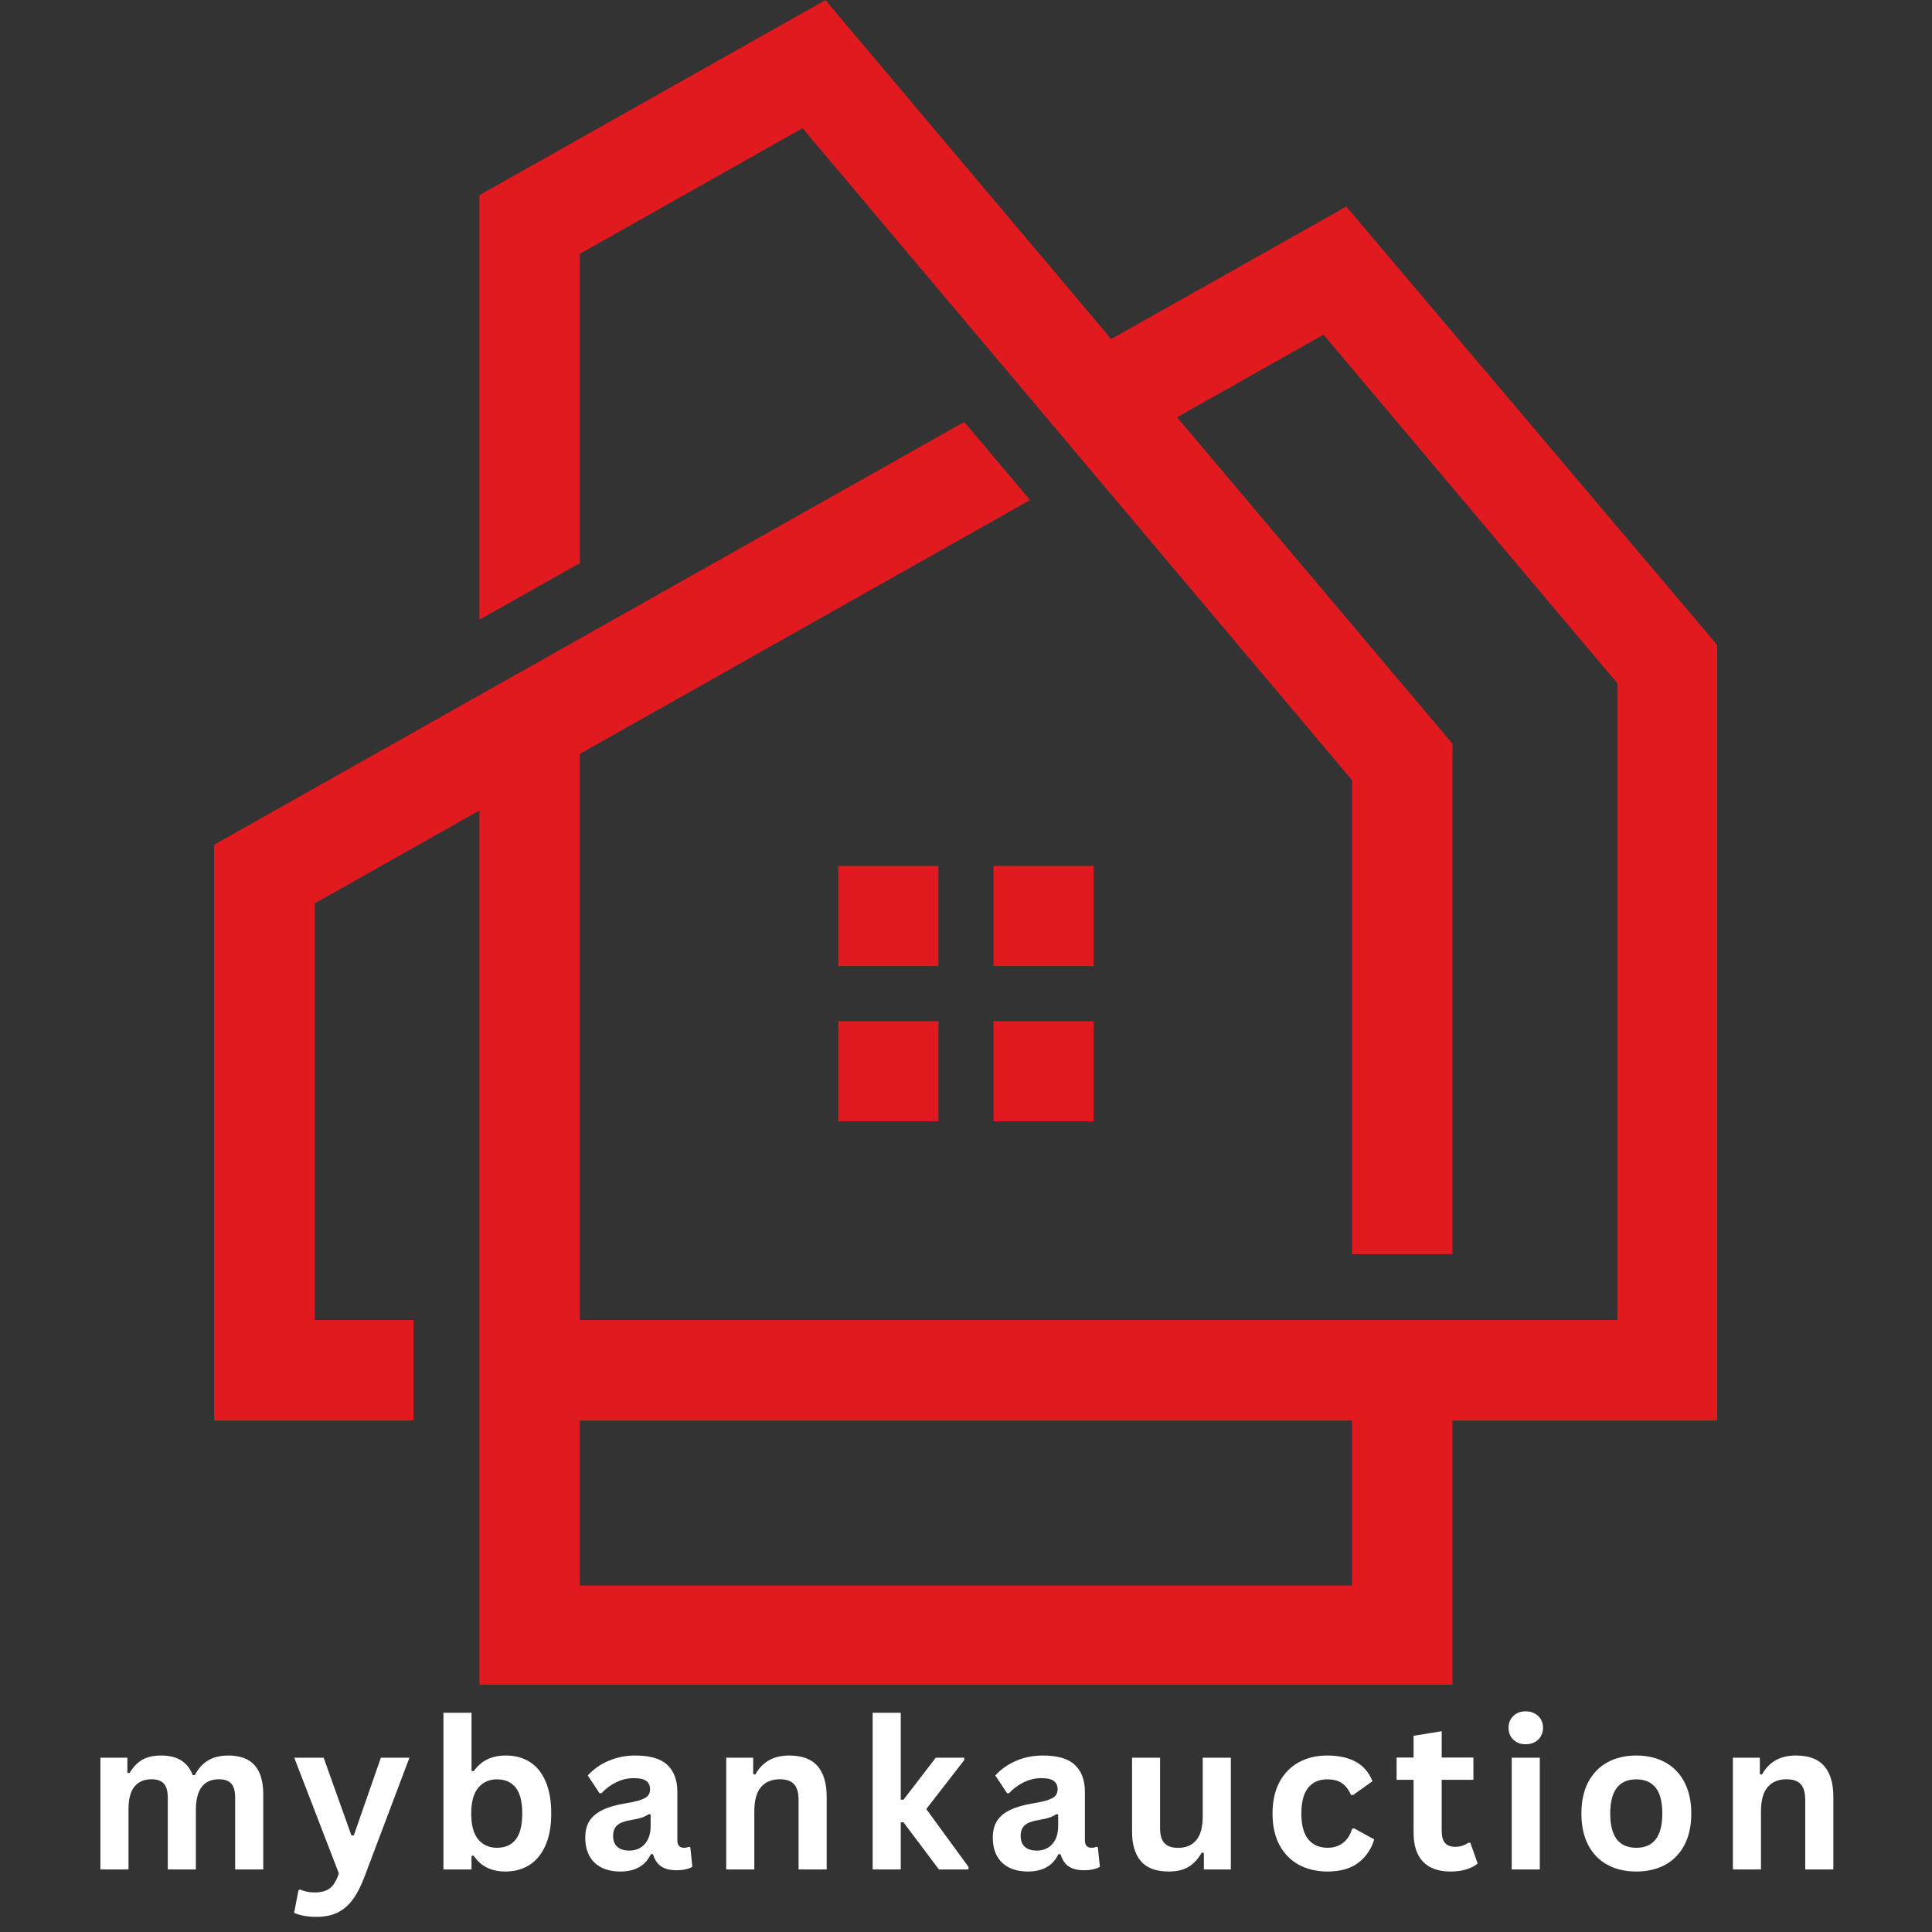<svg xmlns="http://www.w3.org/2000/svg" xmlns:xlink="http://www.w3.org/1999/xlink" width="500" zoomAndPan="magnify" viewBox="0 0 375 375" height="500" preserveAspectRatio="xMidYMid meet" version="1.0"><rect x="0" y="0" width="375" height="375" fill="#333333" stroke="none"/><defs><g/><clipPath id="a04c2c7e43"><path d="M 41.566 0 L 333.316 0 L 333.316 327 L 41.566 327 Z M 41.566 0 " clip-rule="nonzero"/></clipPath><clipPath id="c3eded9834"><rect x="0" width="346" y="0" height="55"/></clipPath></defs><g clip-path="url(#a04c2c7e43)"><path fill="#e11a20" d="M 61.066 256.219 L 80.27 256.219 L 80.27 275.715 C 67.379 275.715 54.457 275.715 41.566 275.715 L 41.566 163.961 C 90.082 136.609 138.633 109.258 187.152 81.91 L 199.941 97.055 L 112.559 146.324 L 112.559 256.219 L 313.922 256.219 L 313.922 132.617 L 256.898 64.961 L 228.469 80.992 L 281.926 144.363 L 281.926 243.426 L 262.43 243.426 L 262.43 151.43 L 155.777 24.887 L 112.559 49.258 L 112.559 109.293 L 93.062 120.285 L 93.062 37.875 L 160.227 0.023 L 215.68 65.812 L 261.316 40.098 L 333.422 125.324 L 333.422 275.715 C 316.246 275.715 299.102 275.715 281.926 275.715 L 281.926 327.176 L 93.062 327.176 L 93.062 157.316 L 61.098 175.344 L 61.098 256.219 Z M 112.559 275.715 L 112.559 307.746 L 262.43 307.746 L 262.43 275.715 Z M 112.559 275.715 " fill-opacity="1" fill-rule="nonzero"/></g><path fill="#e11a20" d="M 162.711 168.082 L 182.145 168.082 L 182.145 187.516 L 162.711 187.516 Z M 192.844 198.211 L 212.277 198.211 L 212.277 217.645 L 192.844 217.645 Z M 192.844 168.082 L 212.277 168.082 L 212.277 187.516 L 192.844 187.516 Z M 162.711 198.211 L 182.145 198.211 L 182.145 217.645 L 162.711 217.645 Z M 162.711 198.211 " fill-opacity="1" fill-rule="evenodd"/><g transform="matrix(1, 0, 0, 1, 16, 320)"><g clip-path="url(#c3eded9834)"><g fill="#ffffff" fill-opacity="1"><g transform="translate(0.363, 42.855)"><g><path d="M 3.125 0 L 3.125 -21.688 L 8.359 -21.688 L 8.359 -18.781 L 8.766 -18.703 C 9.473 -19.867 10.301 -20.727 11.25 -21.281 C 12.207 -21.832 13.426 -22.109 14.906 -22.109 C 16.551 -22.109 17.867 -21.781 18.859 -21.125 C 19.859 -20.477 20.586 -19.535 21.047 -18.297 L 21.453 -18.297 C 22.129 -19.586 22.992 -20.547 24.047 -21.172 C 25.098 -21.797 26.41 -22.109 27.984 -22.109 C 32.484 -22.109 34.734 -19.602 34.734 -14.594 L 34.734 0 L 29.281 0 L 29.281 -13.906 C 29.281 -15.176 29.031 -16.094 28.531 -16.656 C 28.039 -17.219 27.242 -17.5 26.141 -17.5 C 23.148 -17.5 21.656 -15.5 21.656 -11.5 L 21.656 0 L 16.203 0 L 16.203 -13.906 C 16.203 -15.176 15.945 -16.094 15.438 -16.656 C 14.938 -17.219 14.141 -17.5 13.047 -17.5 C 11.641 -17.5 10.539 -17.031 9.75 -16.094 C 8.969 -15.156 8.578 -13.664 8.578 -11.625 L 8.578 0 Z M 3.125 0 "/></g></g></g><g fill="#ffffff" fill-opacity="1"><g transform="translate(40.645, 42.855)"><g><path d="M 4.797 9.203 C 3.867 9.203 3.023 9.129 2.266 8.984 C 1.516 8.836 0.906 8.648 0.438 8.422 L 1.297 4.016 L 1.656 3.891 C 1.977 4.066 2.379 4.207 2.859 4.312 C 3.348 4.414 3.848 4.469 4.359 4.469 C 5.242 4.469 5.977 4.352 6.562 4.125 C 7.145 3.895 7.641 3.516 8.047 2.984 C 8.453 2.453 8.812 1.711 9.125 0.766 L 0.469 -21.688 L 6.172 -21.688 L 11.562 -6.609 L 12.031 -6.609 L 17.281 -21.688 L 22.828 -21.688 L 14.125 1.359 C 13.426 3.223 12.66 4.719 11.828 5.844 C 10.992 6.977 10.008 7.82 8.875 8.375 C 7.738 8.926 6.379 9.203 4.797 9.203 Z M 4.797 9.203 "/></g></g></g><g fill="#ffffff" fill-opacity="1"><g transform="translate(66.947, 42.855)"><g><path d="M 15.172 0.406 C 12.398 0.406 10.336 -0.625 8.984 -2.688 L 8.578 -2.609 L 8.578 0 L 3.125 0 L 3.125 -30.406 L 8.578 -30.406 L 8.578 -19.141 L 8.984 -19.062 C 9.734 -20.094 10.613 -20.859 11.625 -21.359 C 12.645 -21.859 13.863 -22.109 15.281 -22.109 C 17.039 -22.109 18.578 -21.691 19.891 -20.859 C 21.203 -20.035 22.223 -18.781 22.953 -17.094 C 23.68 -15.414 24.047 -13.332 24.047 -10.844 C 24.047 -8.375 23.664 -6.297 22.906 -4.609 C 22.145 -2.922 21.098 -1.66 19.766 -0.828 C 18.43 -0.004 16.898 0.406 15.172 0.406 Z M 13.516 -4.203 C 15.109 -4.203 16.32 -4.738 17.156 -5.812 C 18 -6.883 18.422 -8.562 18.422 -10.844 C 18.422 -13.133 18 -14.812 17.156 -15.875 C 16.32 -16.945 15.109 -17.484 13.516 -17.484 C 11.984 -17.484 10.766 -16.93 9.859 -15.828 C 8.961 -14.734 8.516 -13.07 8.516 -10.844 C 8.516 -8.613 8.961 -6.945 9.859 -5.844 C 10.766 -4.75 11.984 -4.203 13.516 -4.203 Z M 13.516 -4.203 "/></g></g></g><g fill="#ffffff" fill-opacity="1"><g transform="translate(95.943, 42.855)"><g><path d="M 8.453 0.406 C 7.066 0.406 5.859 0.148 4.828 -0.359 C 3.805 -0.867 3.02 -1.617 2.469 -2.609 C 1.926 -3.598 1.656 -4.785 1.656 -6.172 C 1.656 -7.461 1.926 -8.539 2.469 -9.406 C 3.02 -10.281 3.875 -10.992 5.031 -11.547 C 6.188 -12.109 7.695 -12.539 9.562 -12.844 C 10.852 -13.051 11.836 -13.281 12.516 -13.531 C 13.191 -13.781 13.645 -14.062 13.875 -14.375 C 14.113 -14.688 14.234 -15.086 14.234 -15.578 C 14.234 -16.273 13.988 -16.805 13.5 -17.172 C 13.02 -17.535 12.219 -17.719 11.094 -17.719 C 9.883 -17.719 8.734 -17.445 7.641 -16.906 C 6.555 -16.375 5.613 -15.672 4.812 -14.797 L 4.422 -14.797 L 2.141 -18.234 C 3.242 -19.453 4.586 -20.398 6.172 -21.078 C 7.766 -21.766 9.5 -22.109 11.375 -22.109 C 14.238 -22.109 16.312 -21.5 17.594 -20.281 C 18.883 -19.062 19.531 -17.328 19.531 -15.078 L 19.531 -5.672 C 19.531 -4.691 19.957 -4.203 20.812 -4.203 C 21.133 -4.203 21.453 -4.266 21.766 -4.391 L 22.047 -4.312 L 22.438 -0.516 C 22.133 -0.316 21.711 -0.156 21.172 -0.031 C 20.641 0.094 20.051 0.156 19.406 0.156 C 18.113 0.156 17.102 -0.094 16.375 -0.594 C 15.645 -1.094 15.125 -1.875 14.812 -2.938 L 14.391 -2.969 C 13.328 -0.719 11.348 0.406 8.453 0.406 Z M 10.188 -3.656 C 11.445 -3.656 12.453 -4.078 13.203 -4.922 C 13.961 -5.773 14.344 -6.953 14.344 -8.453 L 14.344 -10.656 L 13.969 -10.734 C 13.633 -10.473 13.203 -10.254 12.672 -10.078 C 12.141 -9.898 11.379 -9.727 10.391 -9.562 C 9.203 -9.363 8.348 -9.023 7.828 -8.547 C 7.316 -8.066 7.062 -7.391 7.062 -6.516 C 7.062 -5.578 7.336 -4.863 7.891 -4.375 C 8.441 -3.895 9.207 -3.656 10.188 -3.656 Z M 10.188 -3.656 "/></g></g></g><g fill="#ffffff" fill-opacity="1"><g transform="translate(121.832, 42.855)"><g><path d="M 3.125 0 L 3.125 -21.688 L 8.359 -21.688 L 8.359 -18.516 L 8.766 -18.406 C 10.117 -20.875 12.312 -22.109 15.344 -22.109 C 17.844 -22.109 19.68 -21.426 20.859 -20.062 C 22.035 -18.695 22.625 -16.711 22.625 -14.109 L 22.625 0 L 17.172 0 L 17.172 -13.438 C 17.172 -14.875 16.879 -15.91 16.297 -16.547 C 15.723 -17.18 14.801 -17.5 13.531 -17.5 C 11.969 -17.5 10.75 -16.992 9.875 -15.984 C 9.008 -14.973 8.578 -13.391 8.578 -11.234 L 8.578 0 Z M 3.125 0 "/></g></g></g><g fill="#ffffff" fill-opacity="1"><g transform="translate(150.258, 42.855)"><g><path d="M 3.125 0 L 3.125 -30.406 L 8.578 -30.406 L 8.578 -13.531 L 9.109 -13.531 L 15.375 -21.688 L 20.906 -21.688 L 20.906 -21.234 L 13.531 -11.719 L 21.734 -0.484 L 21.734 0 L 15.984 0 L 9.109 -9.141 L 8.578 -9.141 L 8.578 0 Z M 3.125 0 "/></g></g></g><g fill="#ffffff" fill-opacity="1"><g transform="translate(175.046, 42.855)"><g><path d="M 8.453 0.406 C 7.066 0.406 5.859 0.148 4.828 -0.359 C 3.805 -0.867 3.02 -1.617 2.469 -2.609 C 1.926 -3.598 1.656 -4.785 1.656 -6.172 C 1.656 -7.461 1.926 -8.539 2.469 -9.406 C 3.02 -10.281 3.875 -10.992 5.031 -11.547 C 6.188 -12.109 7.695 -12.539 9.562 -12.844 C 10.852 -13.051 11.836 -13.281 12.516 -13.531 C 13.191 -13.781 13.645 -14.062 13.875 -14.375 C 14.113 -14.688 14.234 -15.086 14.234 -15.578 C 14.234 -16.273 13.988 -16.805 13.5 -17.172 C 13.02 -17.535 12.219 -17.719 11.094 -17.719 C 9.883 -17.719 8.734 -17.445 7.641 -16.906 C 6.555 -16.375 5.613 -15.672 4.812 -14.797 L 4.422 -14.797 L 2.141 -18.234 C 3.242 -19.453 4.586 -20.398 6.172 -21.078 C 7.766 -21.766 9.5 -22.109 11.375 -22.109 C 14.238 -22.109 16.312 -21.5 17.594 -20.281 C 18.883 -19.062 19.531 -17.328 19.531 -15.078 L 19.531 -5.672 C 19.531 -4.691 19.957 -4.203 20.812 -4.203 C 21.133 -4.203 21.453 -4.266 21.766 -4.391 L 22.047 -4.312 L 22.438 -0.516 C 22.133 -0.316 21.711 -0.156 21.172 -0.031 C 20.641 0.094 20.051 0.156 19.406 0.156 C 18.113 0.156 17.102 -0.094 16.375 -0.594 C 15.645 -1.094 15.125 -1.875 14.812 -2.938 L 14.391 -2.969 C 13.328 -0.719 11.348 0.406 8.453 0.406 Z M 10.188 -3.656 C 11.445 -3.656 12.453 -4.078 13.203 -4.922 C 13.961 -5.773 14.344 -6.953 14.344 -8.453 L 14.344 -10.656 L 13.969 -10.734 C 13.633 -10.473 13.203 -10.254 12.672 -10.078 C 12.141 -9.898 11.379 -9.727 10.391 -9.562 C 9.203 -9.363 8.348 -9.023 7.828 -8.547 C 7.316 -8.066 7.062 -7.391 7.062 -6.516 C 7.062 -5.578 7.336 -4.863 7.891 -4.375 C 8.441 -3.895 9.207 -3.656 10.188 -3.656 Z M 10.188 -3.656 "/></g></g></g><g fill="#ffffff" fill-opacity="1"><g transform="translate(200.935, 42.855)"><g><path d="M 9.938 0.406 C 7.5 0.406 5.695 -0.254 4.531 -1.578 C 3.375 -2.91 2.797 -4.82 2.797 -7.312 L 2.797 -21.688 L 8.234 -21.688 L 8.234 -8 C 8.234 -6.676 8.52 -5.707 9.094 -5.094 C 9.664 -4.488 10.547 -4.188 11.734 -4.188 C 13.242 -4.188 14.414 -4.68 15.25 -5.672 C 16.094 -6.66 16.516 -8.219 16.516 -10.344 L 16.516 -21.688 L 21.969 -21.688 L 21.969 0 L 16.734 0 L 16.734 -3.188 L 16.328 -3.281 C 15.629 -2.039 14.773 -1.113 13.766 -0.5 C 12.766 0.102 11.488 0.406 9.938 0.406 Z M 9.938 0.406 "/></g></g></g><g fill="#ffffff" fill-opacity="1"><g transform="translate(229.046, 42.855)"><g><path d="M 12.641 0.406 C 10.547 0.406 8.691 -0.023 7.078 -0.891 C 5.461 -1.766 4.203 -3.047 3.297 -4.734 C 2.398 -6.43 1.953 -8.469 1.953 -10.844 C 1.953 -13.227 2.398 -15.266 3.297 -16.953 C 4.203 -18.641 5.453 -19.922 7.047 -20.797 C 8.648 -21.672 10.484 -22.109 12.547 -22.109 C 17.117 -22.109 20.051 -20.445 21.344 -17.125 L 17.609 -14.453 L 17.188 -14.453 C 16.738 -15.473 16.156 -16.234 15.438 -16.734 C 14.727 -17.234 13.766 -17.484 12.547 -17.484 C 10.973 -17.484 9.742 -16.938 8.859 -15.844 C 7.984 -14.758 7.547 -13.094 7.547 -10.844 C 7.547 -8.613 7.992 -6.945 8.891 -5.844 C 9.785 -4.75 11.035 -4.203 12.641 -4.203 C 13.828 -4.203 14.828 -4.52 15.641 -5.156 C 16.461 -5.789 17.051 -6.707 17.406 -7.906 L 17.812 -7.953 L 21.688 -5.828 C 21.145 -3.984 20.129 -2.484 18.641 -1.328 C 17.148 -0.172 15.148 0.406 12.641 0.406 Z M 12.641 0.406 "/></g></g></g><g fill="#ffffff" fill-opacity="1"><g transform="translate(254.424, 42.855)"><g><path d="M 14.969 -5.172 L 16.391 -1.141 C 15.797 -0.648 15.051 -0.27 14.156 0 C 13.27 0.27 12.258 0.406 11.125 0.406 C 8.781 0.406 7 -0.227 5.781 -1.5 C 4.562 -2.781 3.953 -4.641 3.953 -7.078 L 3.953 -17.391 L 0.656 -17.391 L 0.656 -21.719 L 3.953 -21.719 L 3.953 -25.938 L 9.406 -26.828 L 9.406 -21.719 L 15.562 -21.719 L 15.562 -17.391 L 9.406 -17.391 L 9.406 -7.469 C 9.406 -6.395 9.625 -5.613 10.062 -5.125 C 10.508 -4.633 11.16 -4.391 12.016 -4.391 C 12.984 -4.391 13.832 -4.648 14.562 -5.172 Z M 14.969 -5.172 "/></g></g></g><g fill="#ffffff" fill-opacity="1"><g transform="translate(274.296, 42.855)"><g><path d="M 5.844 -24.297 C 4.852 -24.297 4.051 -24.594 3.438 -25.188 C 2.82 -25.781 2.516 -26.551 2.516 -27.5 C 2.516 -28.426 2.82 -29.188 3.438 -29.781 C 4.051 -30.383 4.852 -30.688 5.844 -30.688 C 6.5 -30.688 7.082 -30.547 7.594 -30.266 C 8.102 -29.992 8.5 -29.617 8.781 -29.141 C 9.062 -28.66 9.203 -28.113 9.203 -27.5 C 9.203 -26.883 9.062 -26.332 8.781 -25.844 C 8.5 -25.352 8.102 -24.973 7.594 -24.703 C 7.082 -24.43 6.5 -24.297 5.844 -24.297 Z M 3.125 0 L 3.125 -21.688 L 8.578 -21.688 L 8.578 0 Z M 3.125 0 "/></g></g></g><g fill="#ffffff" fill-opacity="1"><g transform="translate(288.997, 42.855)"><g><path d="M 12.609 0.406 C 10.484 0.406 8.617 -0.023 7.016 -0.891 C 5.41 -1.766 4.164 -3.039 3.281 -4.719 C 2.395 -6.406 1.953 -8.445 1.953 -10.844 C 1.953 -13.227 2.395 -15.266 3.281 -16.953 C 4.164 -18.641 5.41 -19.922 7.016 -20.797 C 8.617 -21.672 10.484 -22.109 12.609 -22.109 C 14.734 -22.109 16.598 -21.672 18.203 -20.797 C 19.805 -19.922 21.051 -18.641 21.938 -16.953 C 22.832 -15.266 23.281 -13.227 23.281 -10.844 C 23.281 -8.445 22.832 -6.406 21.938 -4.719 C 21.051 -3.039 19.805 -1.766 18.203 -0.891 C 16.598 -0.023 14.734 0.406 12.609 0.406 Z M 12.609 -4.203 C 15.973 -4.203 17.656 -6.414 17.656 -10.844 C 17.656 -13.133 17.223 -14.812 16.359 -15.875 C 15.492 -16.945 14.242 -17.484 12.609 -17.484 C 9.234 -17.484 7.547 -15.27 7.547 -10.844 C 7.547 -6.414 9.234 -4.203 12.609 -4.203 Z M 12.609 -4.203 "/></g></g></g><g fill="#ffffff" fill-opacity="1"><g transform="translate(317.226, 42.855)"><g><path d="M 3.125 0 L 3.125 -21.688 L 8.359 -21.688 L 8.359 -18.516 L 8.766 -18.406 C 10.117 -20.875 12.312 -22.109 15.344 -22.109 C 17.844 -22.109 19.68 -21.426 20.859 -20.062 C 22.035 -18.695 22.625 -16.711 22.625 -14.109 L 22.625 0 L 17.172 0 L 17.172 -13.438 C 17.172 -14.875 16.879 -15.91 16.297 -16.547 C 15.723 -17.18 14.801 -17.5 13.531 -17.5 C 11.969 -17.5 10.75 -16.992 9.875 -15.984 C 9.008 -14.973 8.578 -13.391 8.578 -11.234 L 8.578 0 Z M 3.125 0 "/></g></g></g></g></g></svg>